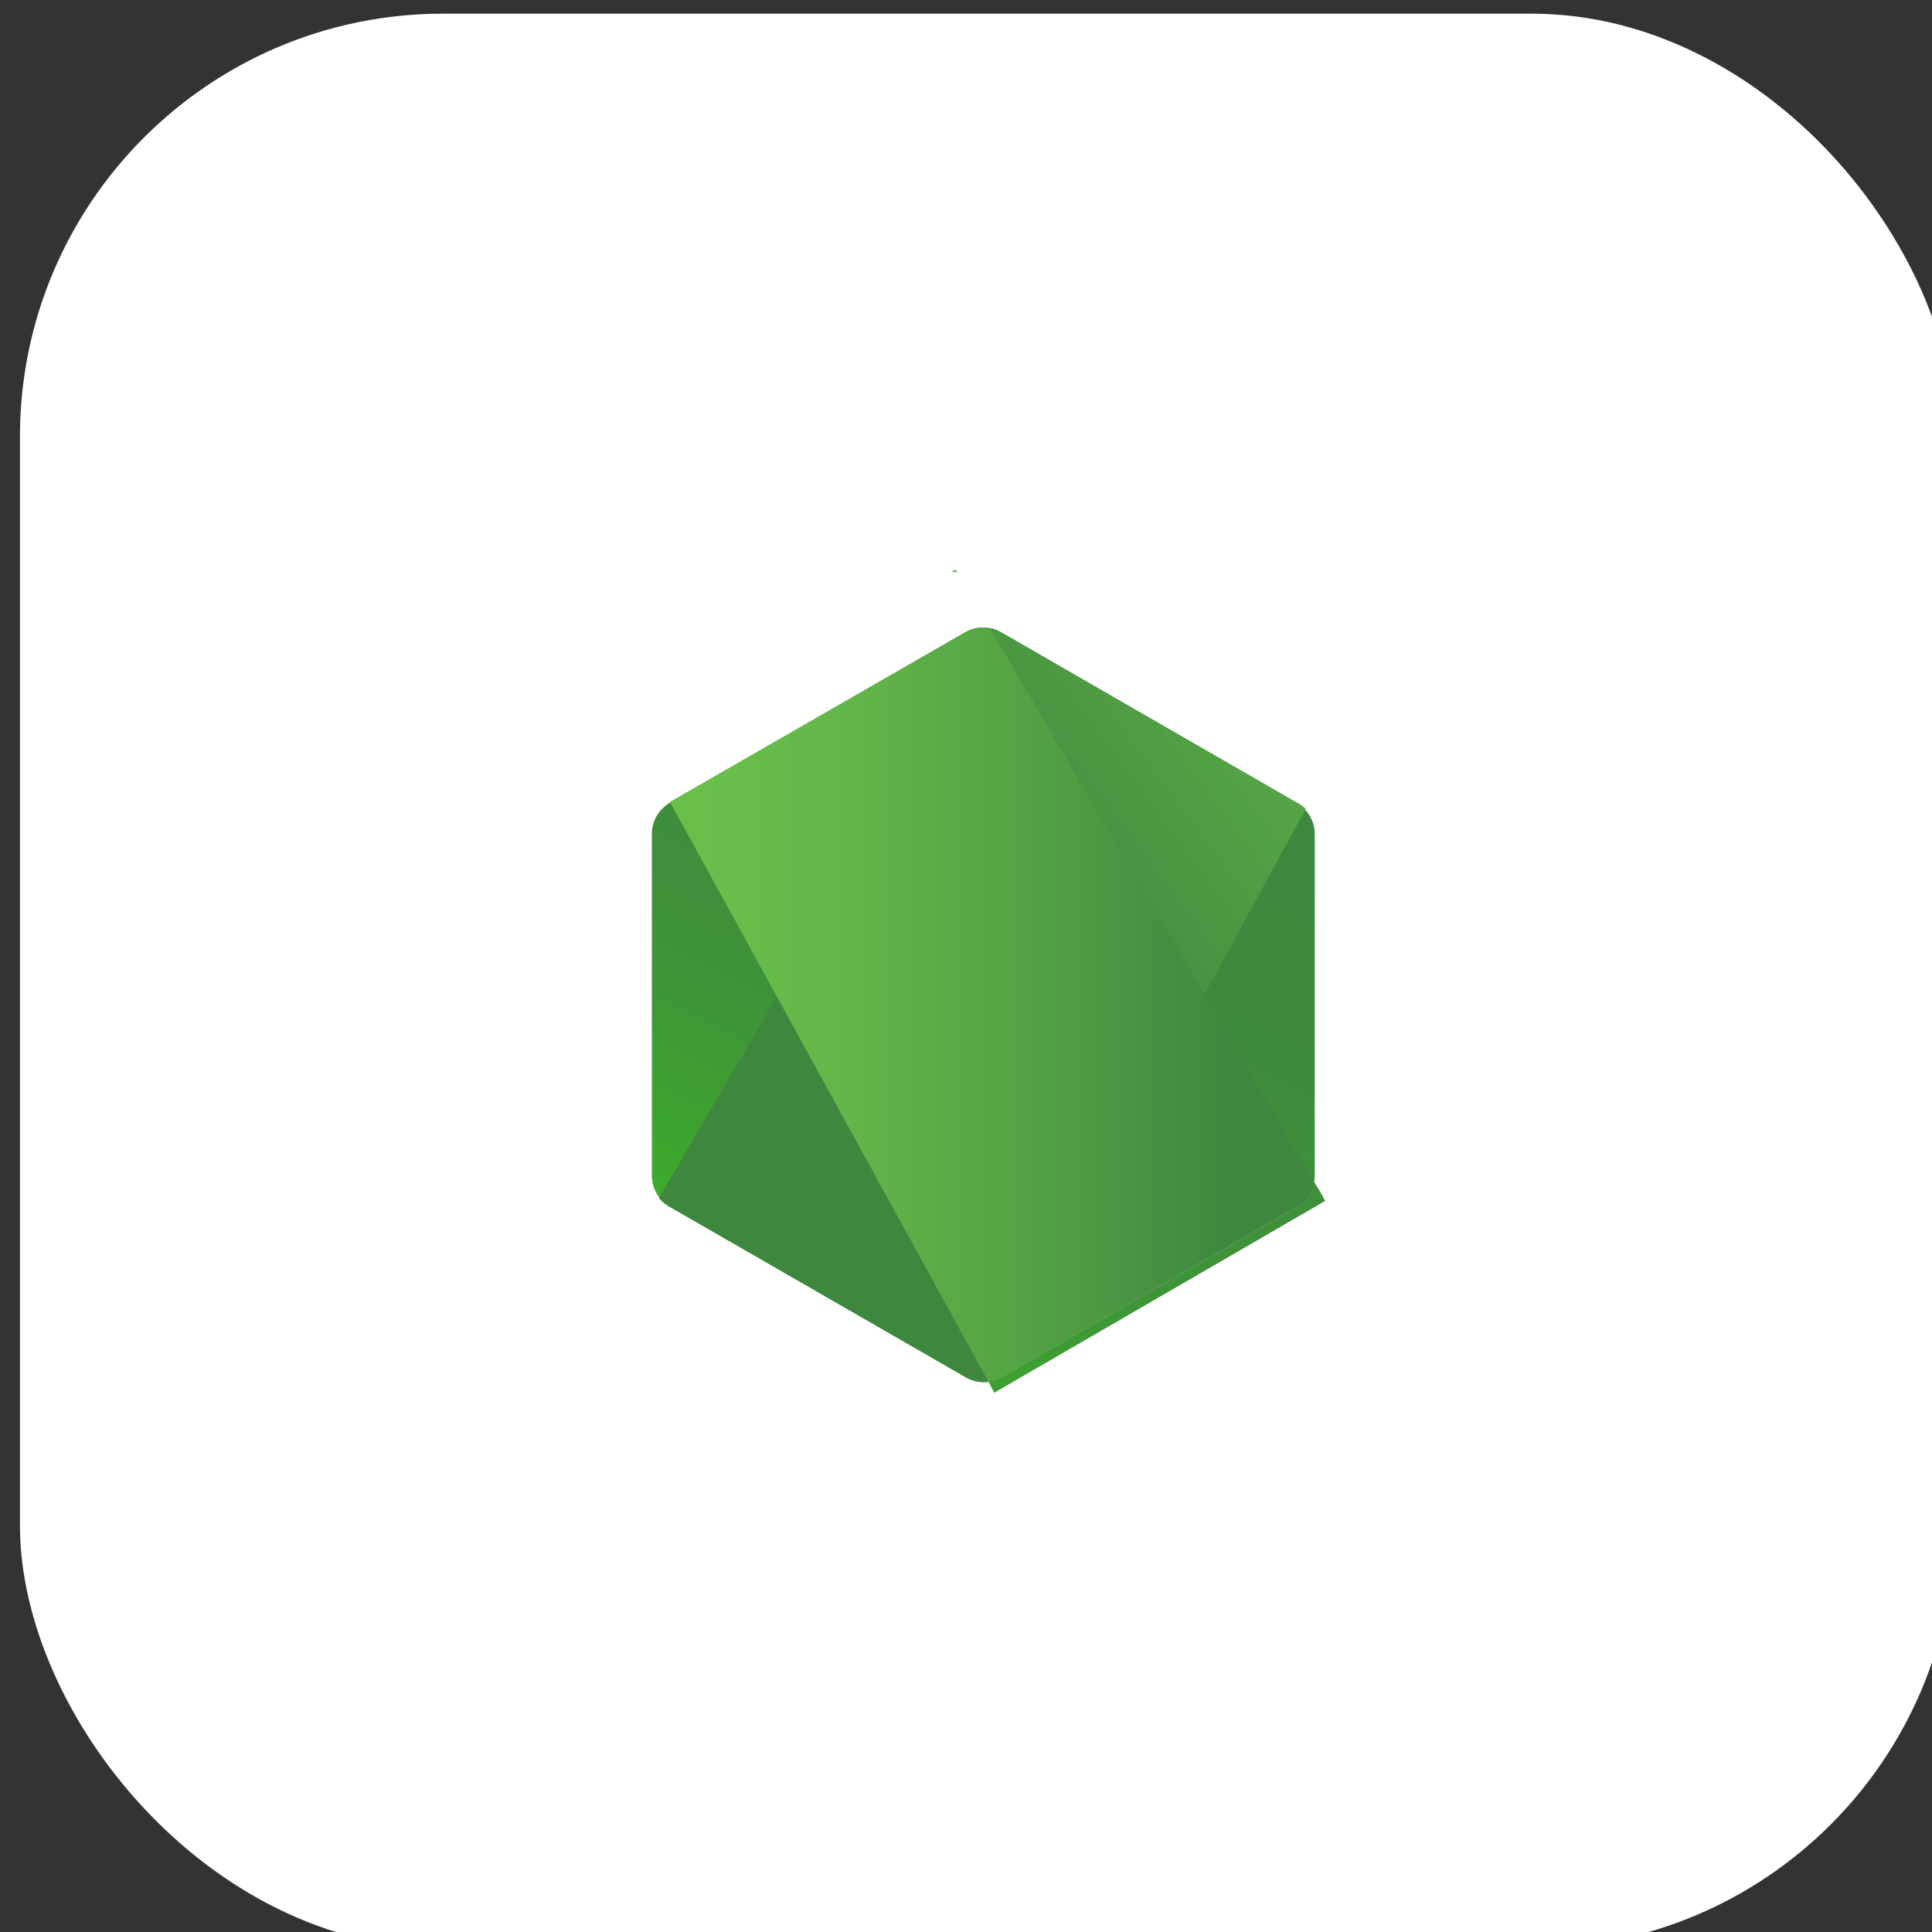 <svg xmlns="http://www.w3.org/2000/svg" viewBox="0 0 77 77" fill="none">
    <rect x="0" y="0" width="77" height="77" fill="#333333" stroke="none"/>
    <rect width="76.58" height="76.58" x="1.06" y=".81" fill="#fff" rx="16.6" />
    <path fill="url(#node-a)" fill-rule="evenodd"
        d="M39.9 25.2a1.42 1.42 0 0 0-1.42 0L26.69 32c-.44.26-.71.73-.71 1.23v13.62c0 .51.27.98.7 1.24l11.8 6.8c.44.26.98.26 1.42 0l11.78-6.8c.44-.26.72-.73.72-1.24V33.23c0-.5-.28-.97-.72-1.23L39.9 25.2Z"
        clip-rule="evenodd" />
    <path fill="url(#node-b)"
        d="M51.71 32 39.9 25.2a1.5 1.5 0 0 0-.37-.15l-13.27 22.7c.11.13.25.25.4.33l11.84 6.81c.33.2.73.24 1.1.14l12.44-22.79c-.1-.1-.2-.17-.32-.24Z" />
    <path fill="url(#node-c)" d="m38.09 22.7-.17.1h.22l-.05-.1Z" />
    <path fill="url(#node-d)"
        d="M51.72 48.09c.34-.2.6-.53.7-.91L39.46 25.04c-.34-.07-.7-.02-1 .16L26.7 31.96l12.69 23.1c.18-.02.36-.07.52-.17l11.8-6.8Z" />
    <path fill="url(#node-e)" d="m52.82 47.86-.08-.13v.18l.08-.05Z" />
    <path fill="url(#node-f)"
        d="m51.72 48.09-11.8 6.8c-.16.1-.34.15-.52.18l.23.43 13.11-7.6v-.17l-.32-.55c-.1.37-.35.7-.7.9Z" />
    <path fill="url(#node-g)"
        d="m51.72 48.09-11.8 6.8c-.16.1-.34.15-.52.18l.23.43 13.11-7.6v-.17l-.32-.55c-.1.37-.35.7-.7.9Z" />
    <rect width="76.58" height="76.58" x="1.06" y=".81" stroke="#fff" stroke-width=".53" rx="16.6" />
    <defs>
        <linearGradient id="node-a" x1="43.98" x2="33.33" y1="30.27" y2="51.99" gradientUnits="userSpaceOnUse">
            <stop stop-color="#3F873F" />
            <stop offset=".33" stop-color="#3E8A3D" />
            <stop offset=".64" stop-color="#3E9537" />
            <stop offset=".93" stop-color="#3DA82D" />
            <stop offset="1" stop-color="#3DAE2B" />
        </linearGradient>
        <linearGradient id="node-b" x1="37.4" x2="67.28" y1="41.64" y2="19.56" gradientUnits="userSpaceOnUse">
            <stop offset=".14" stop-color="#3F873F" />
            <stop offset=".4" stop-color="#519F44" />
            <stop offset=".71" stop-color="#63B649" />
            <stop offset=".91" stop-color="#6ABF4B" />
        </linearGradient>
        <linearGradient id="node-c" x1="25.64" x2="52.72" y1="22.75" y2="22.75" gradientUnits="userSpaceOnUse">
            <stop offset=".09" stop-color="#6ABF4B" />
            <stop offset=".29" stop-color="#63B649" />
            <stop offset=".6" stop-color="#519F44" />
            <stop offset=".86" stop-color="#3F873F" />
        </linearGradient>
        <linearGradient id="node-d" x1="25.56" x2="52.82" y1="40.04" y2="40.04" gradientUnits="userSpaceOnUse">
            <stop offset=".09" stop-color="#6ABF4B" />
            <stop offset=".29" stop-color="#63B649" />
            <stop offset=".6" stop-color="#519F44" />
            <stop offset=".86" stop-color="#3F873F" />
        </linearGradient>
        <linearGradient id="node-e" x1="25.8" x2="52.82" y1="47.82" y2="47.82" gradientUnits="userSpaceOnUse">
            <stop offset=".09" stop-color="#6ABF4B" />
            <stop offset=".29" stop-color="#63B649" />
            <stop offset=".6" stop-color="#519F44" />
            <stop offset=".86" stop-color="#3F873F" />
        </linearGradient>
        <linearGradient id="node-f" x1="25.56" x2="52.82" y1="51.34" y2="51.34" gradientUnits="userSpaceOnUse">
            <stop offset=".09" stop-color="#6ABF4B" />
            <stop offset=".29" stop-color="#63B649" />
            <stop offset=".6" stop-color="#519F44" />
            <stop offset=".86" stop-color="#3F873F" />
        </linearGradient>
        <linearGradient id="node-g" x1="56.79" x2="39.98" y1="29.62" y2="63.91" gradientUnits="userSpaceOnUse">
            <stop stop-color="#3F873F" />
            <stop offset=".33" stop-color="#3E8A3D" />
            <stop offset=".64" stop-color="#3E9537" />
            <stop offset=".93" stop-color="#3DA82D" />
            <stop offset="1" stop-color="#3DAE2B" />
        </linearGradient>
    </defs>
</svg>